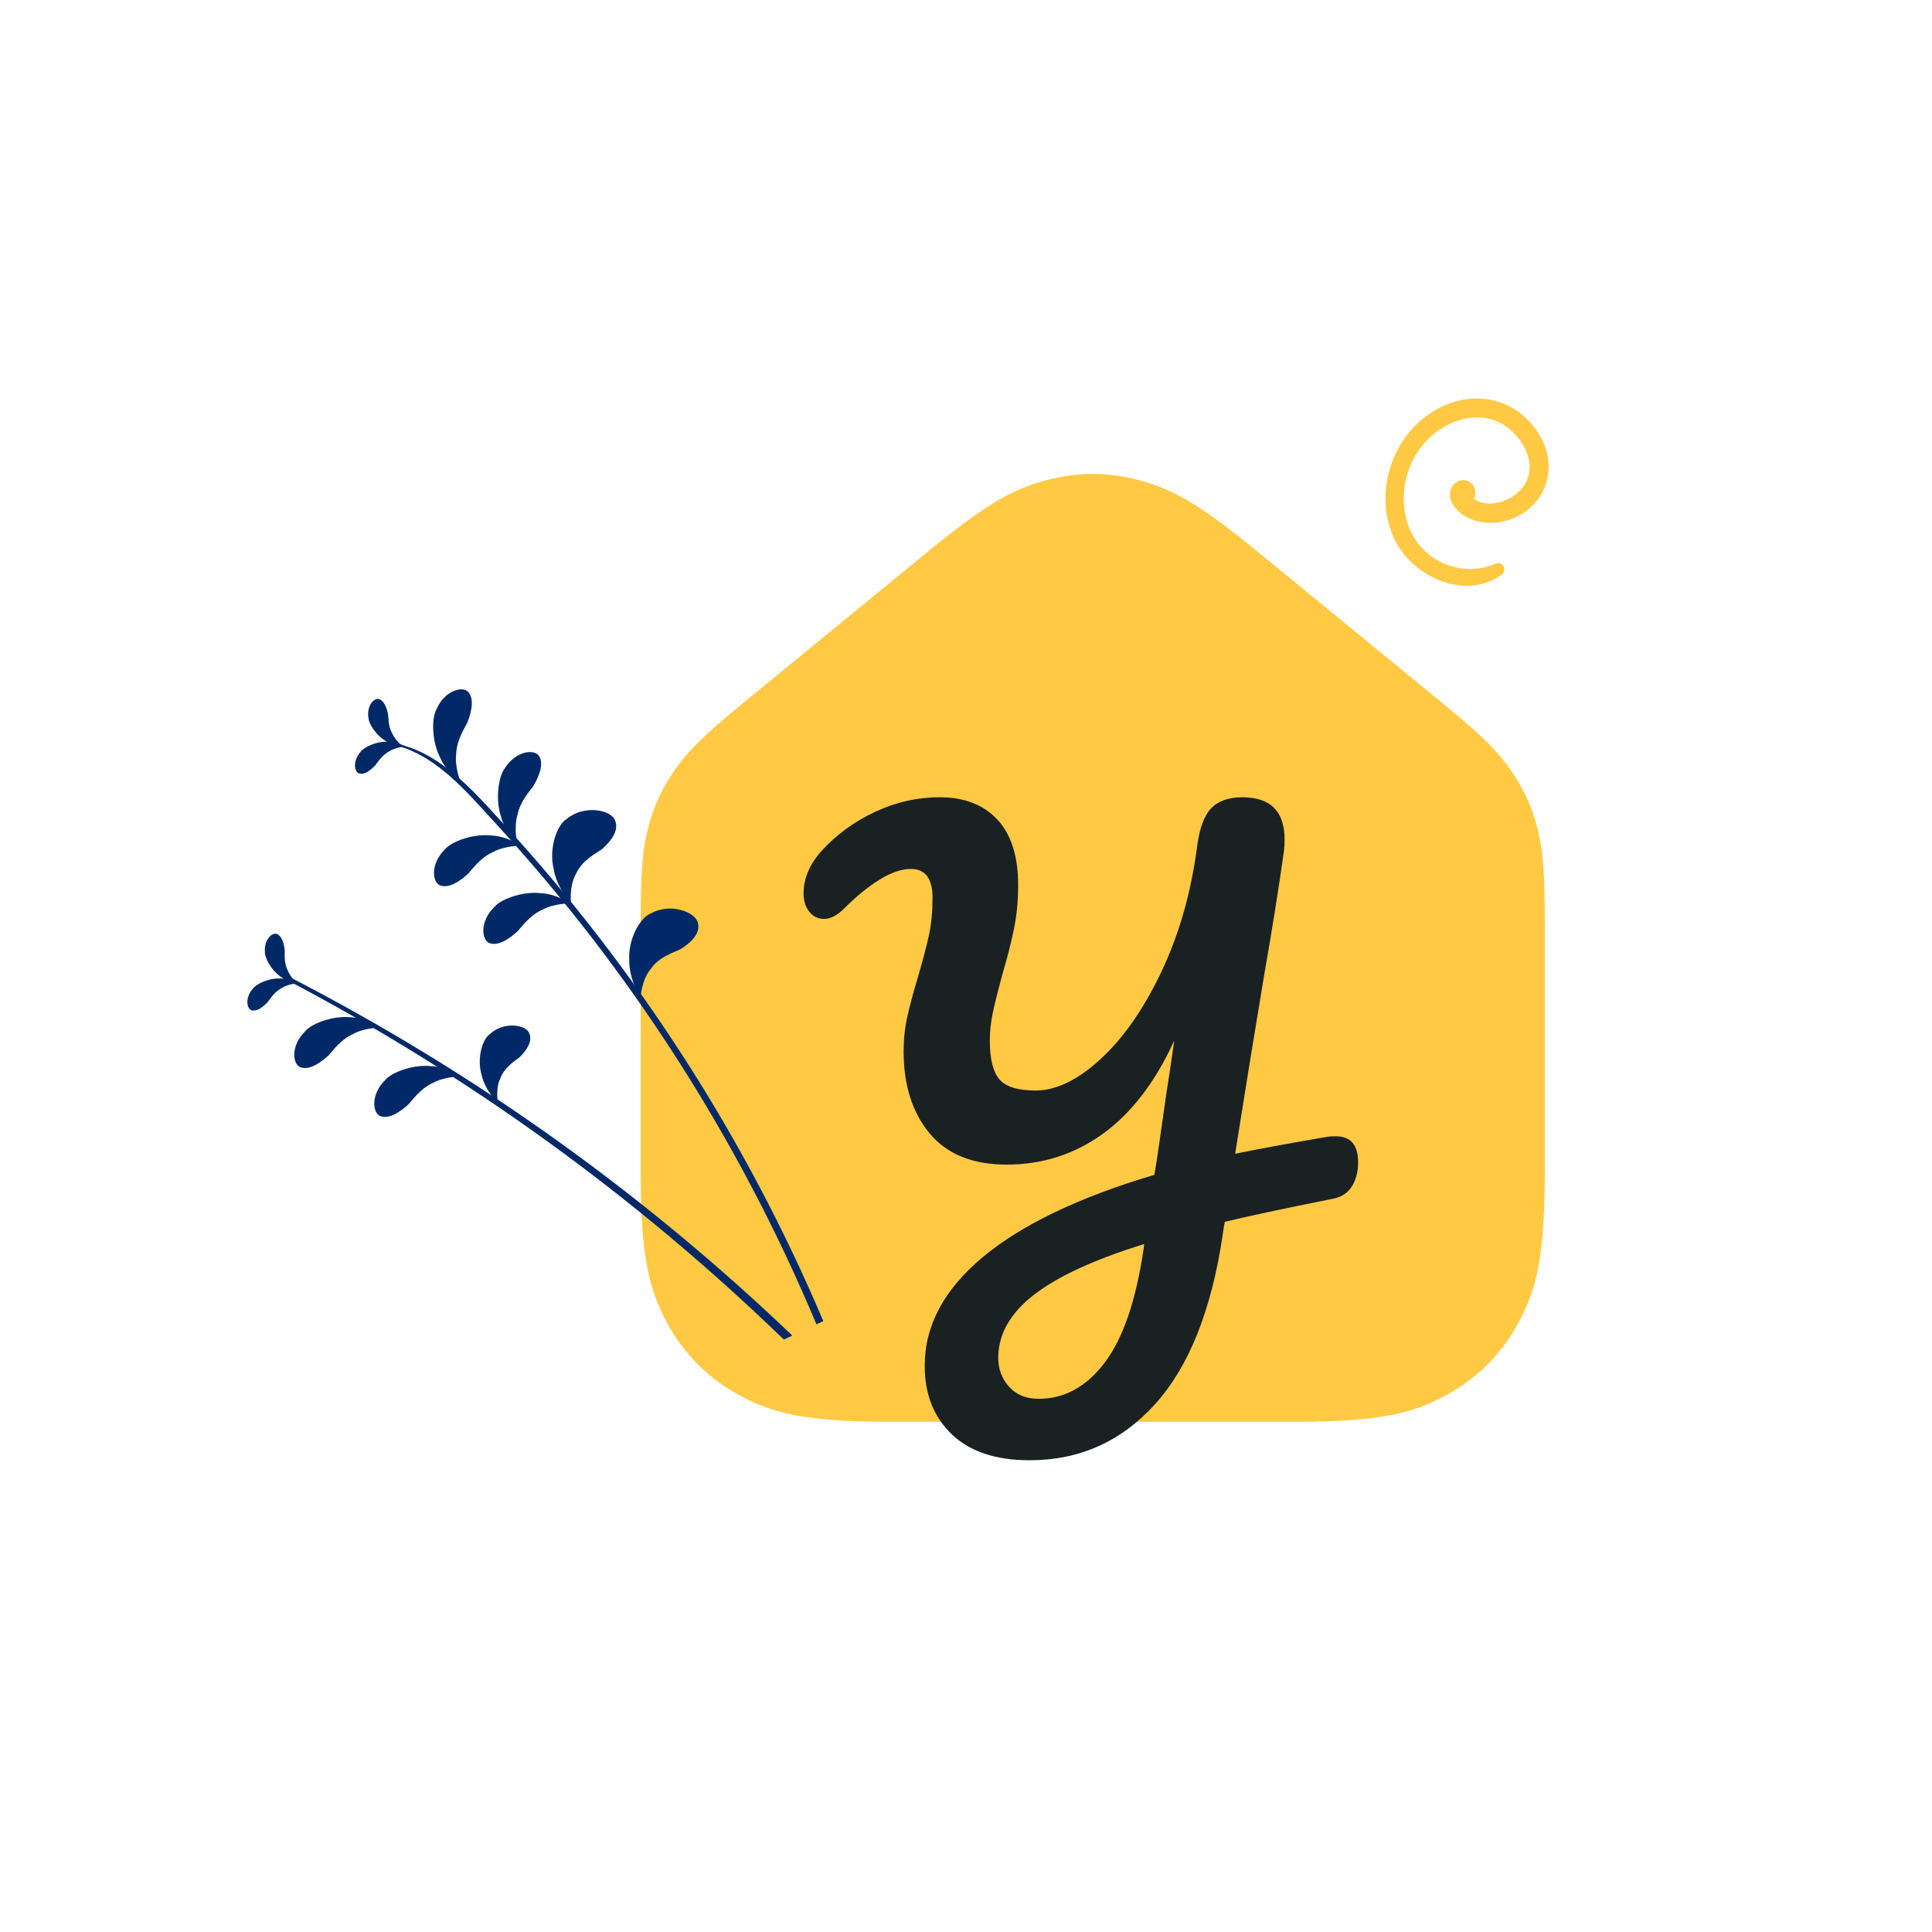 <svg width="160" height="160" viewBox="0 0 160 160" fill="none" xmlns="http://www.w3.org/2000/svg">
<path fill-rule="evenodd" clip-rule="evenodd" d="M61.649 58.131L76.996 45.559C81.944 41.506 84.091 40.458 86.651 39.769C89.21 39.08 91.779 39.08 94.339 39.769C96.899 40.458 99.046 41.506 103.994 45.559L119.341 58.131C122.847 61.004 123.953 62.167 125.014 63.637C126.075 65.108 126.805 66.649 127.27 68.402C127.735 70.154 127.934 71.747 127.934 76.28V97.052C127.934 104.249 127.185 106.858 125.778 109.489C124.371 112.12 122.306 114.185 119.675 115.592C117.044 116.999 114.435 117.748 107.238 117.748H73.752C66.555 117.748 63.946 116.999 61.315 115.592C58.684 114.185 56.619 112.12 55.212 109.489C53.805 106.858 53.056 104.249 53.056 97.052V76.28C53.056 71.747 53.255 70.154 53.72 68.402C54.185 66.649 54.915 65.108 55.976 63.637C57.037 62.167 58.143 61.004 61.649 58.131Z" fill="#FFC943"/>
<path fill-rule="evenodd" clip-rule="evenodd" d="M40.996 68.135C52.112 80.225 61.141 94.239 67.614 109.674L68.183 109.409C61.784 94.307 52.803 80.313 41.706 68.235C39.126 65.429 36.28 62.061 32.279 61.493C32.202 61.481 32.194 61.596 32.268 61.611C35.955 62.308 38.584 65.51 40.996 68.135Z" fill="#012968"/>
<path fill-rule="evenodd" clip-rule="evenodd" d="M65.617 110.606C53.544 99.066 39.548 88.896 23.598 80.716C23.438 80.634 23.291 80.912 23.453 80.997C38.611 88.923 52.557 98.975 64.912 110.935L65.617 110.606Z" fill="#012968"/>
<path fill-rule="evenodd" clip-rule="evenodd" d="M38.709 59.828C38.543 60.197 37.837 61.208 37.783 62.385C37.635 63.517 38.14 64.813 38.16 64.762C38.229 64.777 37.014 64.068 36.431 62.701C35.762 61.41 35.727 59.462 36.148 58.741C36.818 57.16 38.397 56.734 38.831 57.368C39.283 57.992 39.026 58.996 38.709 59.828Z" fill="#012968"/>
<path fill-rule="evenodd" clip-rule="evenodd" d="M38.774 72.351C39.059 72.063 39.747 71.038 40.823 70.566C41.824 70.019 43.213 70.024 43.172 70.061C43.211 70.121 42.112 69.241 40.63 69.188C39.187 69.028 37.36 69.697 36.84 70.35C35.608 71.544 35.782 73.174 36.527 73.351C37.272 73.549 38.115 72.948 38.774 72.351Z" fill="#012968"/>
<path fill-rule="evenodd" clip-rule="evenodd" d="M42.86 77.128C43.144 76.84 43.833 75.816 44.909 75.343C45.909 74.796 47.3 74.8 47.258 74.838C47.297 74.897 46.197 74.016 44.716 73.966C43.272 73.805 41.445 74.473 40.926 75.127C39.695 76.321 39.867 77.951 40.613 78.129C41.357 78.324 42.201 77.725 42.86 77.128Z" fill="#012968"/>
<path fill-rule="evenodd" clip-rule="evenodd" d="M33.827 91.457C34.111 91.169 34.8 90.144 35.875 89.672C36.878 89.124 38.267 89.129 38.226 89.167C38.264 89.225 37.165 88.345 35.684 88.294C34.24 88.133 32.413 88.801 31.892 89.456C30.662 90.65 30.834 92.28 31.581 92.457C32.326 92.653 33.169 92.053 33.827 91.457Z" fill="#012968"/>
<path fill-rule="evenodd" clip-rule="evenodd" d="M27.202 87.412C27.488 87.122 28.175 86.098 29.253 85.626C30.253 85.078 31.642 85.083 31.602 85.122C31.64 85.18 30.541 84.3 29.06 84.249C27.616 84.088 25.789 84.757 25.27 85.411C24.038 86.605 24.21 88.235 24.956 88.41C25.701 88.608 26.544 88.007 27.202 87.412Z" fill="#012968"/>
<path fill-rule="evenodd" clip-rule="evenodd" d="M44.174 65.086C43.953 65.424 43.095 66.313 42.859 67.464C42.534 68.56 42.828 69.92 42.857 69.872C42.923 69.897 41.834 69.005 41.473 67.564C41.015 66.184 41.288 64.255 41.817 63.609C42.727 62.154 44.354 61.983 44.684 62.677C45.03 63.365 44.62 64.317 44.174 65.086Z" fill="#012968"/>
<path fill-rule="evenodd" clip-rule="evenodd" d="M49.865 70.314C49.512 70.588 48.218 71.202 47.716 72.341C47.101 73.384 47.277 74.952 47.323 74.91C47.407 74.964 46.09 73.585 45.84 71.905C45.448 70.253 46.124 68.299 46.94 67.815C48.395 66.615 50.607 67.069 50.936 67.939C51.291 68.81 50.587 69.665 49.865 70.314Z" fill="#012968"/>
<path fill-rule="evenodd" clip-rule="evenodd" d="M56.349 78.612C55.956 78.823 54.577 79.21 53.89 80.247C53.11 81.173 53.019 82.746 53.072 82.715C53.145 82.783 52.078 81.202 52.112 79.503C52.005 77.808 52.999 75.995 53.885 75.657C55.52 74.72 57.626 75.539 57.804 76.451C58.008 77.37 57.17 78.094 56.349 78.612Z" fill="#012968"/>
<path fill-rule="evenodd" clip-rule="evenodd" d="M43.075 87.517C42.805 87.76 41.787 88.333 41.443 89.289C41.003 90.172 41.234 91.437 41.269 91.403C41.342 91.442 40.191 90.394 39.892 89.042C39.48 87.719 39.919 86.091 40.555 85.652C41.669 84.592 43.494 84.835 43.811 85.524C44.149 86.213 43.626 86.949 43.075 87.517Z" fill="#012968"/>
<path fill-rule="evenodd" clip-rule="evenodd" d="M31.08 63.378C31.237 63.195 31.599 62.56 32.215 62.232C32.783 61.866 33.605 61.806 33.583 61.832C33.608 61.864 32.92 61.391 32.041 61.426C31.18 61.395 30.128 61.871 29.849 62.28C29.174 63.04 29.347 63.997 29.795 64.068C30.245 64.152 30.718 63.76 31.08 63.378Z" fill="#012968"/>
<path fill-rule="evenodd" clip-rule="evenodd" d="M32.14 59.181C32.174 59.419 32.141 60.151 32.486 60.757C32.769 61.373 33.433 61.864 33.427 61.832C33.466 61.817 32.633 61.846 31.907 61.344C31.164 60.909 30.531 59.942 30.513 59.447C30.348 58.441 31.006 57.726 31.424 57.907C31.848 58.078 32.036 58.662 32.14 59.181Z" fill="#012968"/>
<path fill-rule="evenodd" clip-rule="evenodd" d="M22.167 82.987C22.323 82.805 22.685 82.168 23.302 81.842C23.869 81.473 24.691 81.416 24.669 81.439C24.694 81.473 24.006 81.001 23.128 81.035C22.267 81.003 21.215 81.479 20.936 81.888C20.26 82.647 20.434 83.606 20.882 83.677C21.331 83.762 21.804 83.37 22.167 82.987Z" fill="#012968"/>
<path fill-rule="evenodd" clip-rule="evenodd" d="M23.579 78.694C23.595 78.933 23.501 79.66 23.795 80.292C24.027 80.93 24.648 81.473 24.645 81.44C24.686 81.428 23.852 81.39 23.171 80.831C22.467 80.335 21.914 79.321 21.937 78.825C21.855 77.809 22.569 77.15 22.969 77.365C23.378 77.57 23.52 78.169 23.579 78.694Z" fill="#012968"/>
<path fill-rule="evenodd" clip-rule="evenodd" d="M124.331 47.623C121.284 49.78 116.855 47.717 115.43 44.547C113.856 41.042 115.074 36.713 118.101 34.47C121.377 32.042 125.379 32.692 127.421 35.899C129.408 39.022 127.649 42.629 124.251 43.227C121.818 43.654 120.026 42.15 120.083 40.883C120.131 39.893 121.281 39.34 121.965 40.145C122.238 40.467 122.236 40.95 122.063 41.291C122.799 41.922 124.638 41.917 125.915 40.579C127.543 38.872 126.312 36.281 124.552 35.201C122.313 33.826 119.616 34.856 117.987 36.661C116.281 38.555 115.731 41.543 116.787 43.916C117.985 46.604 121.164 47.84 123.83 46.69C124.457 46.419 124.877 47.237 124.331 47.623Z" fill="#FFC943"/>
<path d="M109.877 94.153C110.043 94.12 110.293 94.103 110.626 94.103C111.857 94.103 112.473 94.818 112.473 96.247C112.473 97.045 112.298 97.718 111.949 98.267C111.599 98.815 111.059 99.156 110.326 99.289C106.166 100.12 103.205 100.752 101.441 101.184C101.374 101.45 101.308 101.849 101.241 102.381C100.309 108.565 98.446 113.202 95.65 116.294C92.855 119.386 89.394 120.932 85.267 120.932C82.472 120.932 80.325 120.217 78.828 118.787C77.33 117.358 76.581 115.463 76.581 113.102C76.581 109.778 78.187 106.778 81.398 104.101C84.61 101.425 89.344 99.156 95.6 97.294C95.767 96.363 96.1 94.103 96.599 90.512C96.732 89.715 96.948 88.268 97.248 86.174C95.683 89.598 93.72 92.166 91.357 93.879C88.994 95.591 86.332 96.447 83.37 96.447C80.541 96.447 78.411 95.582 76.981 93.853C75.549 92.125 74.834 89.864 74.834 87.072C74.834 86.074 74.934 85.127 75.133 84.229C75.333 83.332 75.616 82.268 75.982 81.037C76.415 79.575 76.731 78.378 76.931 77.447C77.13 76.516 77.23 75.486 77.23 74.355C77.23 72.76 76.631 71.962 75.433 71.962C74.668 71.962 73.811 72.252 72.862 72.834C71.914 73.416 70.924 74.222 69.892 75.253C69.326 75.818 68.777 76.101 68.245 76.101C67.746 76.101 67.338 75.901 67.022 75.502C66.706 75.103 66.547 74.605 66.547 74.006C66.547 72.776 67.03 71.612 67.995 70.516C69.226 69.152 70.707 68.064 72.438 67.249C74.168 66.435 75.965 66.027 77.829 66.027C79.859 66.027 81.448 66.642 82.596 67.873C83.745 69.103 84.319 70.915 84.319 73.308C84.319 74.605 84.202 75.818 83.969 76.948C83.736 78.079 83.403 79.375 82.971 80.838C82.605 82.201 82.347 83.248 82.197 83.98C82.047 84.711 81.972 85.442 81.972 86.174C81.972 87.703 82.239 88.775 82.771 89.39C83.303 90.005 84.302 90.313 85.766 90.313C87.463 90.313 89.261 89.44 91.157 87.695C93.055 85.949 94.735 83.531 96.199 80.439C97.663 77.347 98.645 73.89 99.145 70.067C99.344 68.571 99.735 67.523 100.318 66.925C100.9 66.327 101.757 66.027 102.888 66.027C105.218 66.027 106.383 67.191 106.383 69.518C106.383 69.917 106.366 70.233 106.333 70.466C105.9 73.557 105.351 76.998 104.686 80.788C103.887 85.576 103.088 90.496 102.289 95.549C104.419 95.117 106.949 94.651 109.877 94.153ZM94.752 103.029C90.658 104.292 87.622 105.689 85.641 107.218C83.661 108.747 82.671 110.493 82.671 112.454C82.671 113.385 82.971 114.183 83.57 114.848C84.169 115.513 84.984 115.845 86.016 115.845C88.146 115.845 89.968 114.848 91.482 112.853C92.996 110.858 94.069 107.733 94.702 103.478L94.752 103.029Z" fill="#192122"/>
</svg>
